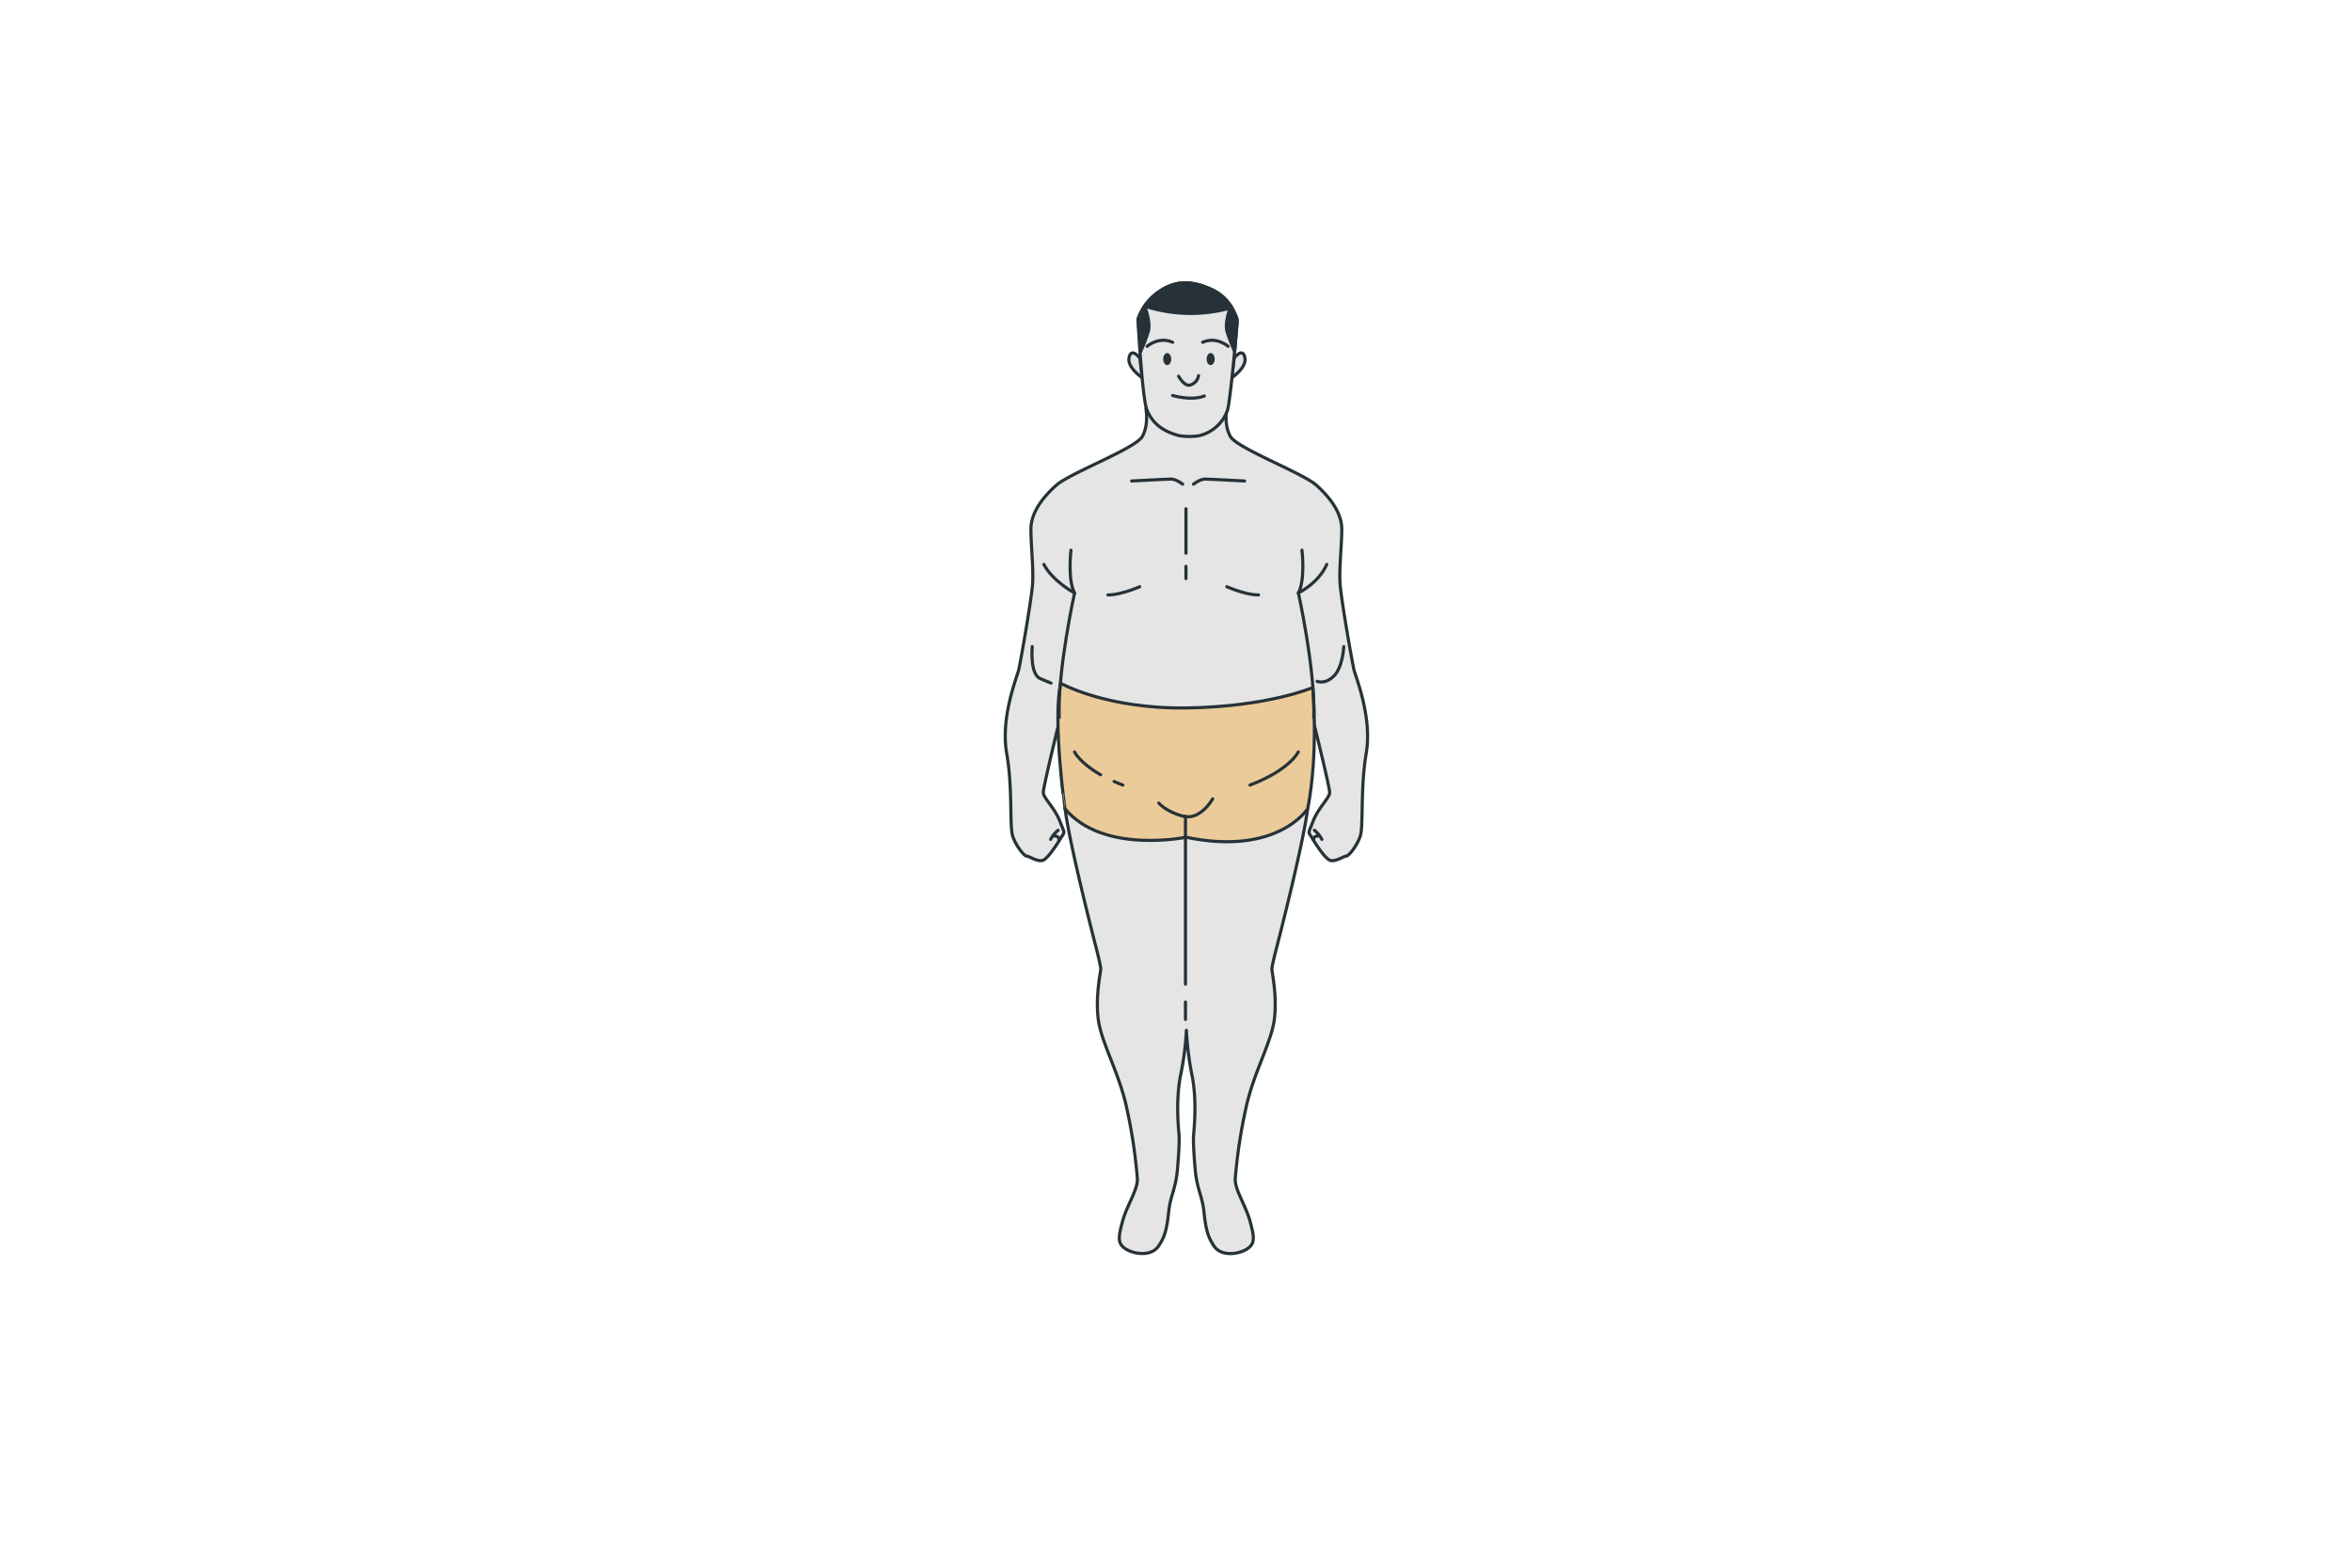 <svg xmlns="http://www.w3.org/2000/svg" viewBox="0 0 750 500"><g id="freepik--character-3--inject-62"><path d="M431.75,213.63c-.55-2.28-4.17-22.85-4.45-27.7s.56-12,.56-17.14-3.61-10-8.06-14S394.43,143,392.31,139.16s-1.11-8.89-1.11-8.89l-12.82,1.39h-.16l-12.82-1.39s1,5-1.11,8.89-23,11.63-27.49,15.63-8.06,8.86-8.06,14,.83,12.28.55,17.14-3.89,25.42-4.44,27.7S319,228.77,321,240.19s.84,23.42,1.95,26.57,3.61,6.28,4.45,6.28,3.89,2.29,5.56,1.14,3.89-4.57,5.28-6.85,1.39-1.14-.28-5.43-5.28-7.42-5.28-9.14,4.73-21.13,4.73-21.13.83,14.85,2.22,26.27,9.73,43.7,9.73,43.7S351,307.89,351,309s-1.67,8.28-.84,15.71,6.4,16.85,8.9,27.7a164.7,164.7,0,0,1,3.61,23.42c.28,3.43-3.33,8.57-4.72,13.71s-1.67,7.14,1.11,8.86,8.06,2.28,10.29-.86,2.78-6,3.33-11.14,2.23-7.14,2.78-13.42.56-9.14.56-10.28-1.39-11.14.55-20.28a96.39,96.39,0,0,0,1.75-13.82A97.78,97.78,0,0,0,380,342.45c1.95,9.14.56,19.13.56,20.28s0,4,.56,10.28,2.22,8.28,2.78,13.42,1.11,8,3.33,11.14,7.51,2.57,10.29.86,2.5-3.71,1.11-8.86-5-10.28-4.73-13.71a166.76,166.76,0,0,1,3.62-23.42c2.5-10.85,8.06-20.28,8.89-27.7s-.83-14.57-.83-15.71,1.67-7.43,1.67-7.43,8.34-32.27,9.73-43.7,2.22-26.27,2.22-26.27S424,251.05,424,252.76s-3.62,4.86-5.28,9.14-1.67,3.14-.28,5.43,3.61,5.71,5.28,6.85,4.73-1.14,5.56-1.14,3.34-3.14,4.45-6.28,0-15.14,1.94-26.57S432.31,215.92,431.75,213.63Z" style="fill:#e5e5e5;stroke:#263238;stroke-linecap:round;stroke-linejoin:round"></path><path d="M338.21,217.91s14.58,8.28,40.4,7.88,40-6.5,40-6.5,1.92,20.46-1.6,38.61c0,0-9.5,15.22-38.8,9.13,0,0-26.59,5.51-38.64-9.13C339.58,257.9,335.65,229.93,338.21,217.91Z" style="fill:#ECCB9A;stroke:#263238;stroke-linecap:round;stroke-linejoin:round"></path><path d="M337.4,264.8a9.19,9.19,0,0,0-2.36,2.9" style="fill:none;stroke:#263238;stroke-linecap:round;stroke-linejoin:round"></path><path d="M336.31,266.61s1.52,0,1.35,1.3" style="fill:none;stroke:#263238;stroke-linecap:round;stroke-linejoin:round"></path><path d="M419.14,264.8a9.13,9.13,0,0,1,2.37,2.9" style="fill:none;stroke:#263238;stroke-linecap:round;stroke-linejoin:round"></path><path d="M420.23,266.61s-1.52,0-1.34,1.3" style="fill:none;stroke:#263238;stroke-linecap:round;stroke-linejoin:round"></path><path d="M363.45,114.2s-2.61-3.53-3.4-.26,4.19,6.55,4.19,6.55Z" style="fill:#e5e5e5;stroke:#263238;stroke-linecap:round;stroke-linejoin:round"></path><path d="M393.55,114.2s2.62-3.53,3.4-.26-4.18,6.55-4.18,6.55Z" style="fill:#e5e5e5;stroke:#263238;stroke-linecap:round;stroke-linejoin:round"></path><path d="M362.87,101.83s1.33,25.18,2.84,28.86,4.25,6.61,10.06,8.21a20.16,20.16,0,0,0,6.41.1,12.63,12.63,0,0,0,9.16-7.93c1-2.47,3.18-28.2,3.18-28.2a14.22,14.22,0,0,0-8.33-10.61c-7.54-3.39-12.4-2.29-17.17,1.16A17.3,17.3,0,0,0,362.87,101.83Z" style="fill:#e5e5e5;stroke:#263238;stroke-linecap:round;stroke-linejoin:round"></path><path d="M373.91,126.14s5.92,1.82,10.14.15" style="fill:none;stroke:#263238;stroke-linecap:round;stroke-linejoin:round"></path><path d="M365.78,110.46s3.71-3.29,8.14-1.29" style="fill:none;stroke:#263238;stroke-linecap:round;stroke-linejoin:round"></path><path d="M391.62,110.46s-3.71-3.29-8.14-1.29" style="fill:none;stroke:#263238;stroke-linecap:round;stroke-linejoin:round"></path><path d="M373.49,114.52c0,1.07-.58,1.93-1.29,1.93s-1.28-.86-1.28-1.93.57-1.92,1.28-1.92S373.49,113.46,373.49,114.52Z" style="fill:#263238"></path><path d="M387.34,114.52c0,1.07-.58,1.93-1.29,1.93s-1.28-.86-1.28-1.93.57-1.92,1.28-1.92S387.34,113.46,387.34,114.52Z" style="fill:#263238"></path><path d="M392.79,98.13a14.33,14.33,0,0,0-6.6-5.87c-7.54-3.39-12.4-2.29-17.17,1.16A17,17,0,0,0,365,97.64,47.64,47.64,0,0,0,392.79,98.13Z" style="fill:#263238;stroke:#263238;stroke-linecap:round;stroke-linejoin:round"></path><path d="M365,97.64s2.08,5.13,1.12,8.24a58.51,58.51,0,0,1-2.39,6.22l-.82-10.27A18,18,0,0,1,365,97.64Z" style="fill:#263238;stroke:#263238;stroke-linecap:round;stroke-linejoin:round"></path><path d="M392.45,97.64s-2.08,5.13-1.13,8.24a57.4,57.4,0,0,0,2.4,6.22l.82-10.27A18.51,18.51,0,0,0,392.45,97.64Z" style="fill:#263238;stroke:#263238;stroke-linecap:round;stroke-linejoin:round"></path><path d="M375.83,120s1.86,3.41,3.72,2.79a3.7,3.7,0,0,0,2.64-3" style="fill:none;stroke:#263238;stroke-linecap:round;stroke-linejoin:round"></path><path d="M341.51,175.48s-1.13,9.39,1.14,13.65c0,0-5.45,24.64-4.89,39.71" style="fill:none;stroke:#263238;stroke-linecap:round;stroke-linejoin:round"></path><path d="M329.16,206.2s-.85,8.82,2.57,10.24l3.41,1.43" style="fill:none;stroke:#263238;stroke-linecap:round;stroke-linejoin:round"></path><path d="M428.5,206.2s-.28,6.54-3.13,9.39S420,217.3,420,217.3" style="fill:none;stroke:#263238;stroke-linecap:round;stroke-linejoin:round"></path><path d="M342.65,189.13s-6.94-3.71-9.79-9.12" style="fill:none;stroke:#263238;stroke-linecap:round;stroke-linejoin:round"></path><path d="M414,189.13s6.5-3.14,9.07-9.12" style="fill:none;stroke:#263238;stroke-linecap:round;stroke-linejoin:round"></path><path d="M415.17,175.48s1.13,9.39-1.14,13.65c0,0,5.46,24.64,4.89,39.71" style="fill:none;stroke:#263238;stroke-linecap:round;stroke-linejoin:round"></path><line x1="378.02" y1="313.89" x2="378.02" y2="260.31" style="fill:none;stroke:#263238;stroke-linecap:round;stroke-linejoin:round"></line><line x1="378.02" y1="325.13" x2="378.02" y2="319.57" style="fill:none;stroke:#263238;stroke-linecap:round;stroke-linejoin:round"></line><path d="M369.51,256.11s2.13,2.71,7.72,4.2,9.46-5.52,9.46-5.52" style="fill:none;stroke:#263238;stroke-linecap:round;stroke-linejoin:round"></path><path d="M355.26,249.24c.87.39,1.81.77,2.81,1.15" style="fill:none;stroke:#263238;stroke-linecap:round;stroke-linejoin:round"></path><path d="M342.65,239.82s1.6,3.47,8.33,7.29" style="fill:none;stroke:#263238;stroke-linecap:round;stroke-linejoin:round"></path><path d="M414,239.82s-2.64,5.73-15.41,10.57" style="fill:none;stroke:#263238;stroke-linecap:round;stroke-linejoin:round"></path><path d="M360.85,153.41s11-.61,12.61-.61,3.67,1.62,3.67,1.62" style="fill:none;stroke:#263238;stroke-linecap:round;stroke-linejoin:round"></path><path d="M396.86,153.41s-11-.61-12.61-.61-3.67,1.62-3.67,1.62" style="fill:none;stroke:#263238;stroke-linecap:round;stroke-linejoin:round"></path><line x1="378.18" y1="180.62" x2="378.18" y2="184.54" style="fill:none;stroke:#263238;stroke-linecap:round;stroke-linejoin:round"></line><line x1="378.18" y1="162.26" x2="378.18" y2="176.44" style="fill:none;stroke:#263238;stroke-linecap:round;stroke-linejoin:round"></line><path d="M353.3,189.74s3.18.29,10.13-2.6" style="fill:none;stroke:#263238;stroke-linecap:round;stroke-linejoin:round"></path><path d="M401.32,189.74s-3.18.29-10.12-2.6" style="fill:none;stroke:#263238;stroke-linecap:round;stroke-linejoin:round"></path></g></svg>

